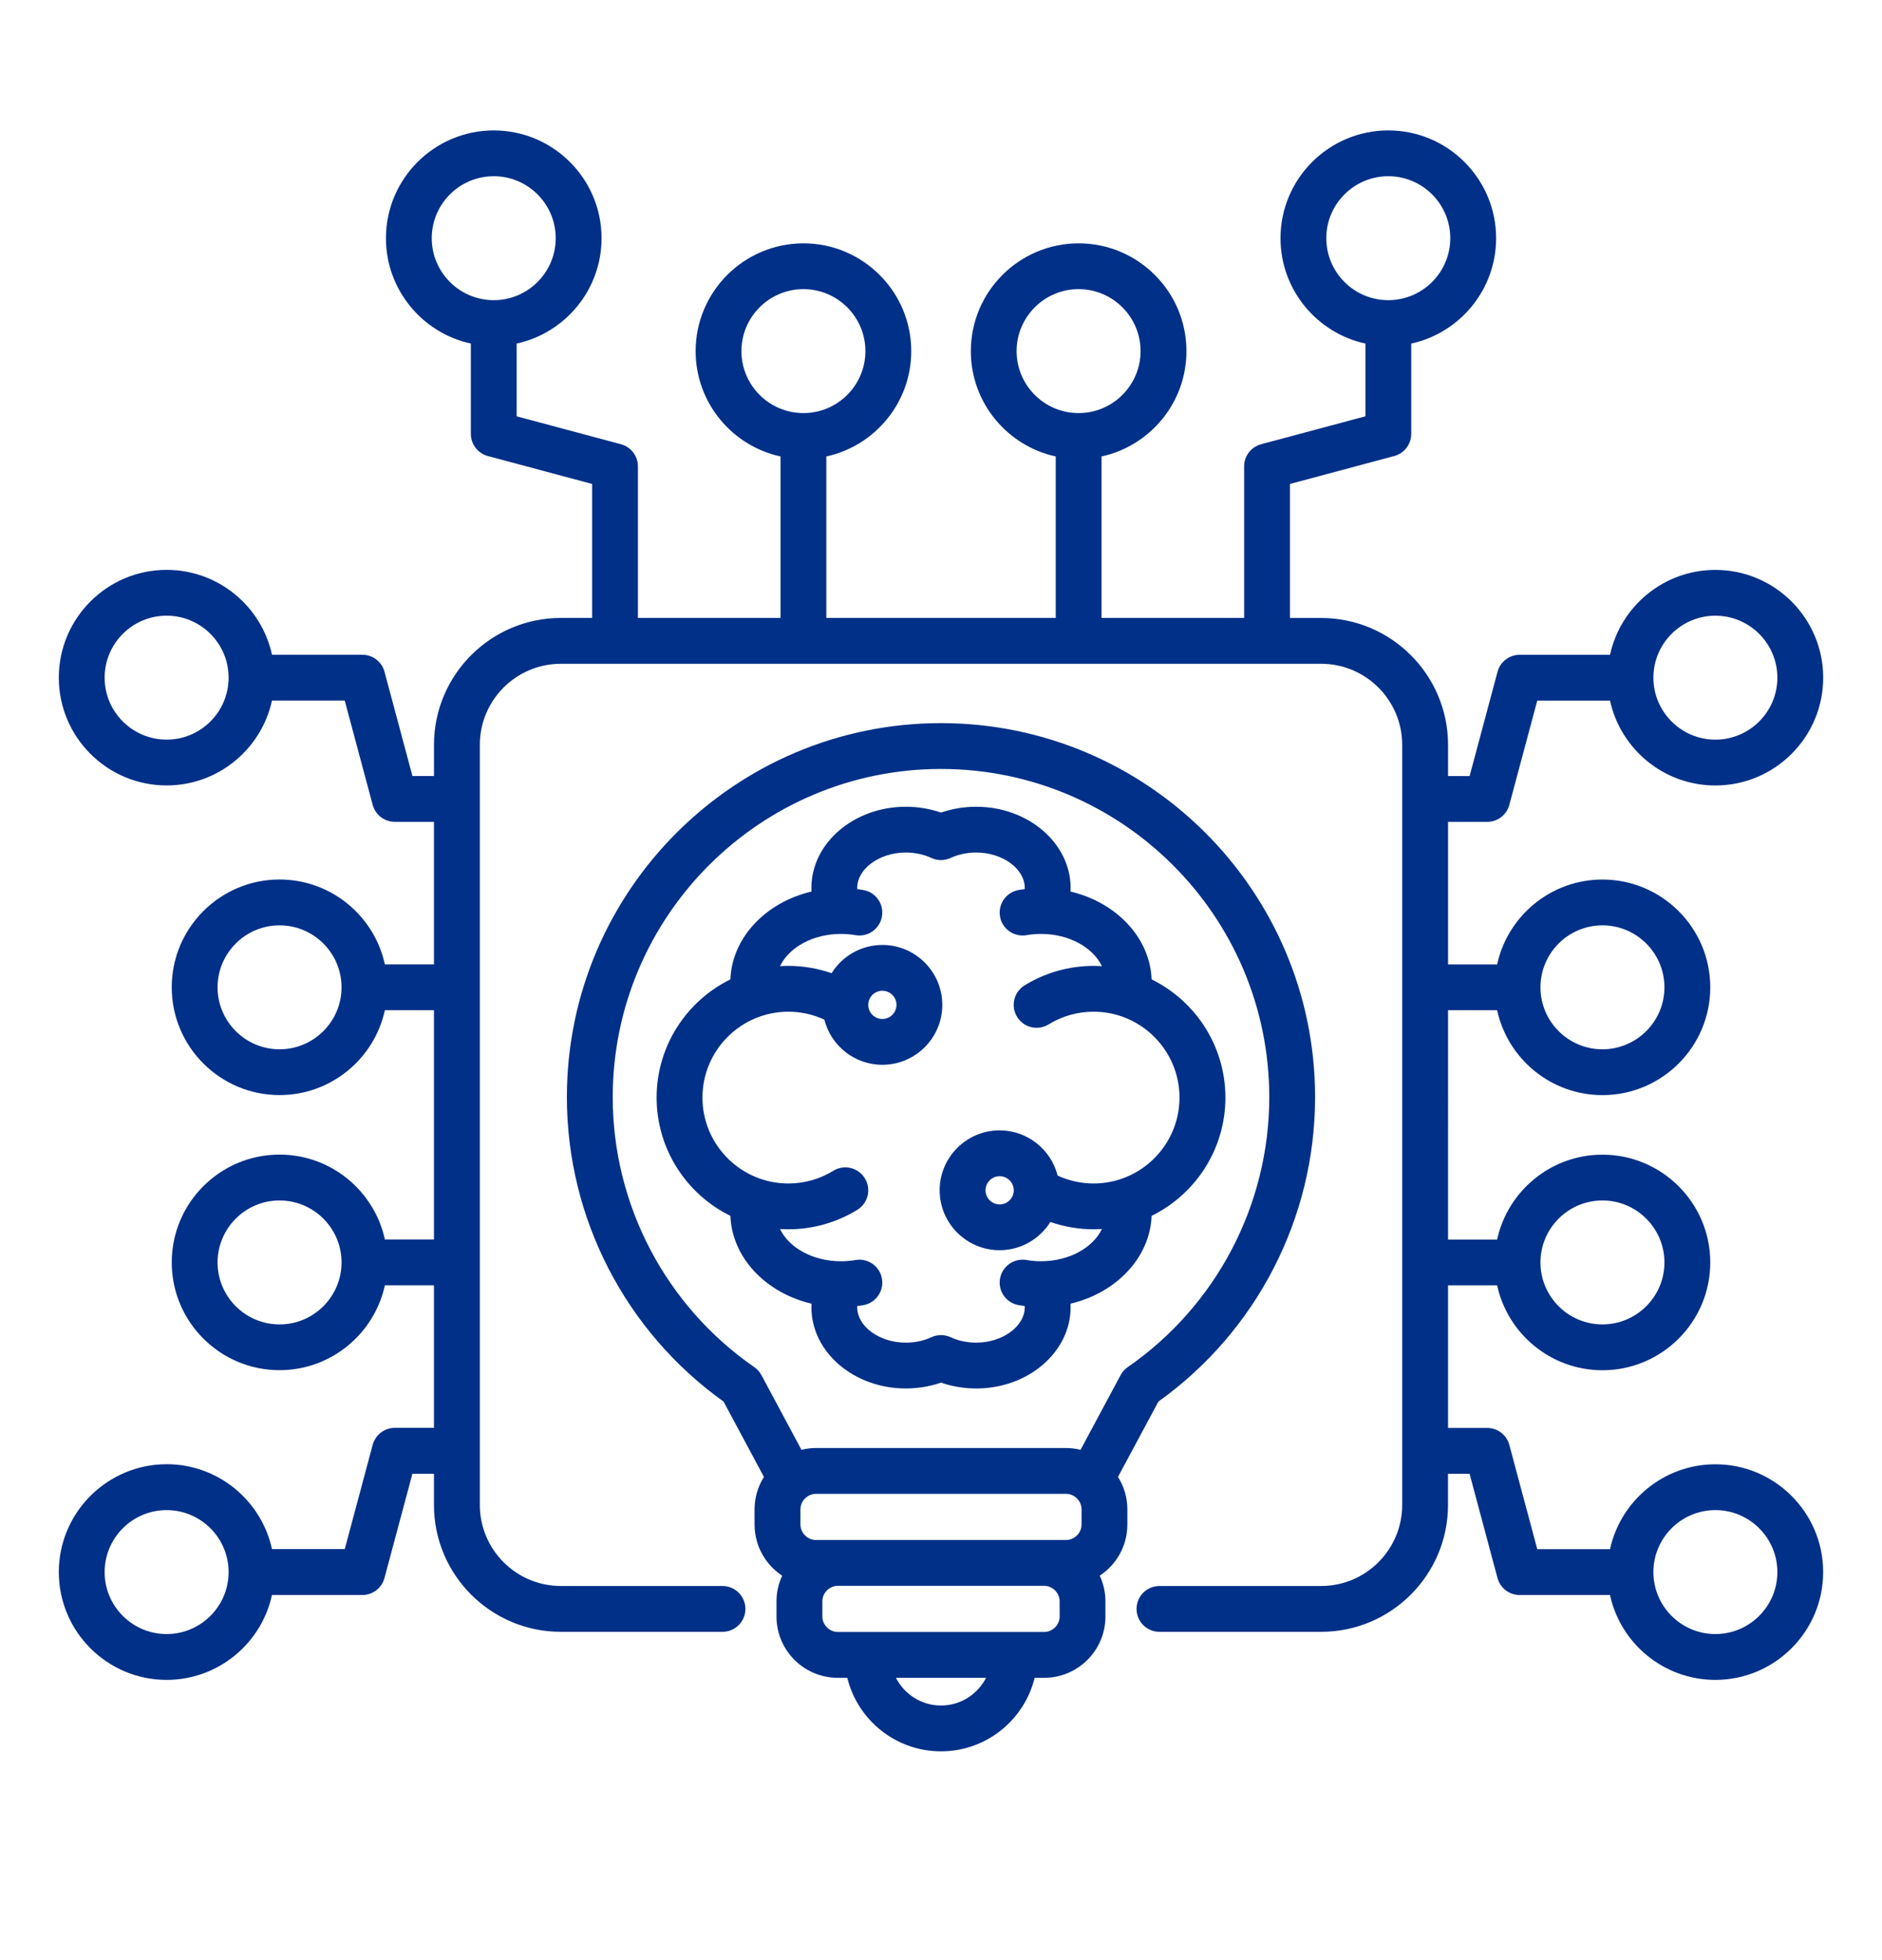 <svg xmlns="http://www.w3.org/2000/svg" xmlns:xlink="http://www.w3.org/1999/xlink" version="1.1" x="0px" y="0px" viewBox="0 0 96 100" style="enable-background:new 0 0 96 96;" xml:space="preserve">
 <path d="M59.089,71.505c5.011-3.584,7.993-9.367,7.993-15.53c0-10.522-8.56-19.083-19.083-19.083s-19.083,8.56-19.083,19.083  c0,6.163,2.983,11.946,7.993,15.53l2.059,3.843c-0.301,0.48-0.478,1.046-0.478,1.654v0.775c0,1.09,0.561,2.05,1.408,2.61  c-0.184,0.398-0.29,0.84-0.29,1.308v0.775c0,1.725,1.403,3.128,3.128,3.128h0.484c0.526,2.15,2.468,3.75,4.778,3.75  s4.252-1.6,4.778-3.75h0.484c1.725,0,3.128-1.403,3.128-3.128v-0.775c0-0.467-0.106-0.909-0.29-1.308  c0.847-0.56,1.408-1.52,1.408-2.61v-0.775c0-0.608-0.177-1.173-0.478-1.654L59.089,71.505z M55.17,77.777  c0,0.428-0.362,0.79-0.79,0.79h-1.116c-0.001,0-0.001,0-0.002,0v0H42.738v0c-0.001,0-0.001,0-0.002,0H41.62  c-0.428,0-0.79-0.362-0.79-0.79v-0.775c0-0.428,0.362-0.79,0.79-0.79h12.76c0.428,0,0.79,0.362,0.79,0.79V77.777z M38.476,69.748  c-4.522-3.133-7.221-8.282-7.221-13.773c0-9.233,7.512-16.745,16.745-16.745s16.745,7.512,16.745,16.745  c0,5.491-2.699,10.64-7.221,13.773c-0.152,0.105-0.277,0.246-0.364,0.409l-2.041,3.809c-0.237-0.058-0.483-0.092-0.738-0.092H41.62  c-0.255,0-0.501,0.034-0.738,0.092l-2.041-3.809C38.753,69.993,38.628,69.853,38.476,69.748z M48,87.01  c-1.003,0-1.871-0.576-2.299-1.413h4.597C49.871,86.434,49.003,87.01,48,87.01z M54.052,82.469c0,0.428-0.362,0.79-0.79,0.79H42.738  c-0.428,0-0.79-0.362-0.79-0.79v-0.775c0-0.428,0.361-0.789,0.789-0.79h10.526c0.428,0.001,0.789,0.362,0.789,0.79V82.469z   M41.389,66.691c0,2.285,2.16,4.145,4.816,4.145c0.616,0,1.227-0.103,1.795-0.298c0.568,0.195,1.179,0.298,1.795,0.298  c2.655,0,4.816-1.859,4.816-4.145c0-0.061-0.003-0.121-0.005-0.181c2.326-0.549,4.052-2.34,4.137-4.481  c2.227-1.096,3.764-3.388,3.764-6.032s-1.537-4.937-3.764-6.032c-0.084-2.141-1.811-3.932-4.137-4.481  c0.003-0.06,0.005-0.121,0.005-0.181c0-2.285-2.16-4.145-4.816-4.145c-0.616,0-1.227,0.103-1.795,0.297  c-0.568-0.195-1.179-0.297-1.795-0.297c-2.655,0-4.816,1.859-4.816,4.145c0,0.061,0.003,0.121,0.005,0.181  c-2.326,0.549-4.053,2.34-4.137,4.481c-2.227,1.096-3.763,3.388-3.763,6.032s1.537,4.937,3.763,6.032  c0.084,2.141,1.811,3.932,4.137,4.481C41.392,66.57,41.389,66.63,41.389,66.691z M39.788,62.7c0.141,0.009,0.283,0.015,0.426,0.015  c1.246,0,2.463-0.344,3.519-0.994c0.55-0.338,0.721-1.058,0.382-1.608c-0.338-0.55-1.058-0.721-1.608-0.382  c-0.688,0.423-1.481,0.647-2.293,0.647c-2.416,0-4.382-1.966-4.382-4.382s1.966-4.382,4.382-4.382c0.638,0,1.263,0.14,1.835,0.404  c0.336,1.323,1.534,2.305,2.96,2.305c1.686,0,3.057-1.371,3.057-3.057s-1.372-3.057-3.057-3.057c-1.092,0-2.049,0.577-2.59,1.441  c-0.705-0.245-1.449-0.373-2.205-0.373c-0.143,0-0.285,0.006-0.426,0.015c0.458-0.958,1.677-1.646,3.108-1.646  c0.25,0,0.498,0.021,0.74,0.063c0.635,0.111,1.241-0.315,1.352-0.951c0.111-0.636-0.315-1.241-0.951-1.352  c-0.101-0.018-0.204-0.033-0.307-0.046c-0.001-0.02-0.004-0.04-0.004-0.06c0-0.979,1.135-1.807,2.478-1.807  c0.462,0,0.913,0.096,1.305,0.277c0.013,0.006,0.026,0.01,0.039,0.016c0.02,0.008,0.039,0.017,0.059,0.024  c0.02,0.007,0.04,0.013,0.06,0.019c0.016,0.005,0.031,0.01,0.047,0.014c0.023,0.006,0.046,0.01,0.069,0.015  c0.014,0.003,0.028,0.005,0.041,0.008c0.024,0.004,0.048,0.006,0.072,0.008c0.014,0.001,0.027,0.003,0.041,0.003  c0.024,0.001,0.048,0.001,0.071,0.001c0.014,0,0.029,0,0.043-0.001c0.023-0.001,0.046-0.003,0.068-0.006  c0.015-0.002,0.03-0.003,0.046-0.005c0.022-0.003,0.045-0.008,0.067-0.012c0.015-0.003,0.03-0.006,0.046-0.01  c0.023-0.006,0.046-0.013,0.069-0.02c0.014-0.004,0.027-0.008,0.041-0.013c0.025-0.009,0.05-0.019,0.075-0.03  c0.009-0.004,0.018-0.007,0.027-0.011c0.392-0.181,0.843-0.277,1.305-0.277c1.343,0,2.478,0.827,2.478,1.807  c0,0.02-0.003,0.04-0.004,0.06c-0.103,0.013-0.205,0.028-0.307,0.046c-0.636,0.111-1.061,0.716-0.951,1.352  c0.111,0.636,0.715,1.062,1.352,0.951c0.241-0.042,0.49-0.063,0.739-0.063c1.432,0,2.65,0.688,3.108,1.646  c-0.141-0.009-0.283-0.015-0.426-0.015c-1.246,0-2.463,0.344-3.519,0.994c-0.55,0.338-0.721,1.058-0.382,1.608  c0.338,0.55,1.059,0.721,1.608,0.382c0.688-0.423,1.481-0.647,2.293-0.647c2.416,0,4.382,1.966,4.382,4.382  s-1.966,4.382-4.382,4.382c-0.638,0-1.263-0.14-1.835-0.404c-0.336-1.323-1.534-2.306-2.96-2.306c-1.686,0-3.057,1.372-3.057,3.057  s1.371,3.057,3.057,3.057c1.092,0,2.049-0.577,2.59-1.441c0.705,0.245,1.449,0.373,2.205,0.373c0.143,0,0.285-0.006,0.426-0.015  c-0.458,0.958-1.677,1.646-3.108,1.646c-0.249,0-0.498-0.021-0.739-0.063c-0.635-0.111-1.241,0.315-1.352,0.951  c-0.111,0.636,0.315,1.241,0.951,1.352c0.101,0.018,0.204,0.033,0.307,0.046c0.001,0.02,0.004,0.04,0.004,0.06  c0,0.979-1.135,1.807-2.478,1.807c-0.462,0-0.913-0.096-1.305-0.277c-0.013-0.006-0.027-0.011-0.04-0.016  c-0.019-0.008-0.038-0.016-0.058-0.023c-0.02-0.007-0.04-0.013-0.06-0.019c-0.016-0.005-0.032-0.01-0.048-0.014  c-0.022-0.006-0.044-0.01-0.067-0.014c-0.015-0.003-0.029-0.006-0.044-0.008c-0.023-0.003-0.045-0.006-0.068-0.008  c-0.015-0.001-0.031-0.003-0.046-0.004c-0.022-0.001-0.043-0.001-0.065-0.001c-0.017,0-0.033,0-0.05,0.001  c-0.02,0.001-0.041,0.003-0.061,0.005c-0.018,0.002-0.035,0.003-0.053,0.006c-0.02,0.003-0.04,0.007-0.059,0.011  c-0.018,0.004-0.035,0.007-0.053,0.011c-0.021,0.005-0.042,0.012-0.062,0.018c-0.015,0.005-0.031,0.009-0.046,0.015  c-0.024,0.009-0.048,0.019-0.072,0.029c-0.01,0.004-0.019,0.007-0.029,0.012c-0.392,0.181-0.843,0.277-1.305,0.277  c-1.343,0-2.478-0.827-2.478-1.807c0-0.02,0.003-0.04,0.004-0.06c0.103-0.013,0.205-0.028,0.307-0.046  c0.636-0.111,1.061-0.716,0.951-1.352c-0.111-0.636-0.716-1.062-1.352-0.951c-0.241,0.042-0.49,0.063-0.739,0.063  C41.464,64.347,40.246,63.658,39.788,62.7z M44.289,51.266c0-0.397,0.323-0.72,0.72-0.72c0.397,0,0.72,0.323,0.72,0.72  c0,0.397-0.323,0.72-0.72,0.72C44.612,51.986,44.289,51.663,44.289,51.266z M51.711,60.726c0,0.397-0.323,0.72-0.72,0.72  c-0.397,0-0.72-0.323-0.72-0.72c0-0.397,0.323-0.72,0.72-0.72C51.388,60.006,51.711,60.329,51.711,60.726z M87.501,74.704  c-2.631,0-4.837,1.858-5.374,4.331h-3.712l-1.425-5.32c-0.137-0.511-0.6-0.866-1.129-0.866h-1.997v-7.274h2.504  c0.537,2.473,2.742,4.331,5.373,4.331c3.032,0,5.499-2.467,5.499-5.499c0-3.032-2.467-5.499-5.499-5.499  c-2.631,0-4.836,1.858-5.373,4.331h-2.504V51.539h2.504c0.537,2.473,2.742,4.331,5.373,4.331c3.032,0,5.499-2.467,5.499-5.499  c0-3.032-2.467-5.499-5.499-5.499c-2.631,0-4.836,1.858-5.373,4.331h-2.504v-7.274h1.997c0.529,0,0.992-0.355,1.129-0.866  l1.425-5.32h3.712c0.537,2.473,2.743,4.33,5.374,4.33c3.032,0,5.499-2.467,5.499-5.499c0-3.032-2.467-5.499-5.499-5.499  c-2.631,0-4.837,1.858-5.374,4.331h-4.609c-0.529,0-0.992,0.355-1.129,0.866l-1.425,5.32h-1.1v-1.592  c0-3.569-2.903-6.472-6.472-6.472h-1.592V24.69l5.32-1.425c0.511-0.137,0.866-0.6,0.866-1.129v-4.609  c2.473-0.537,4.33-2.743,4.33-5.374c0-3.032-2.467-5.499-5.499-5.499c-3.032,0-5.499,2.467-5.499,5.499  c0,2.631,1.858,4.837,4.331,5.374v3.712l-5.32,1.425c-0.511,0.137-0.866,0.6-0.866,1.129v7.733h-7.274v-8.239  c2.473-0.537,4.331-2.742,4.331-5.373c0-3.032-2.467-5.499-5.499-5.499s-5.499,2.467-5.499,5.499c0,2.631,1.858,4.836,4.331,5.373  v8.239H42.151v-8.239c2.473-0.537,4.331-2.742,4.331-5.373c0-3.032-2.467-5.499-5.499-5.499c-3.032,0-5.499,2.467-5.499,5.499  c0,2.631,1.858,4.836,4.33,5.373v8.239h-7.274v-7.733c0-0.529-0.355-0.992-0.866-1.129l-5.32-1.425v-3.712  c2.473-0.537,4.331-2.743,4.331-5.374c0-3.032-2.467-5.499-5.499-5.499s-5.499,2.467-5.499,5.499c0,2.631,1.858,4.837,4.331,5.374  v4.609c0,0.529,0.355,0.992,0.866,1.129l5.32,1.425v6.836H28.61c-3.569,0-6.472,2.903-6.472,6.472v1.592h-1.1l-1.425-5.32  c-0.137-0.511-0.6-0.866-1.129-0.866h-4.609c-0.537-2.473-2.743-4.331-5.374-4.331C5.467,29.073,3,31.54,3,34.572  c0,3.032,2.467,5.499,5.499,5.499c2.631,0,4.837-1.858,5.374-4.33h3.712l1.425,5.32c0.137,0.511,0.6,0.866,1.129,0.866h1.997v7.274  h-2.504c-0.537-2.473-2.742-4.331-5.373-4.331c-3.032,0-5.499,2.467-5.499,5.499c0,3.032,2.467,5.499,5.499,5.499  c2.631,0,4.836-1.858,5.373-4.331h2.504v11.698h-2.504c-0.537-2.473-2.742-4.331-5.373-4.331c-3.032,0-5.499,2.467-5.499,5.499  c0,3.032,2.467,5.499,5.499,5.499c2.631,0,4.836-1.858,5.373-4.331h2.504v7.274H20.14c-0.529,0-0.992,0.355-1.129,0.866l-1.425,5.32  h-3.712c-0.537-2.473-2.743-4.331-5.374-4.331C5.467,74.704,3,77.171,3,80.204c0,3.032,2.467,5.499,5.499,5.499  c2.631,0,4.837-1.858,5.374-4.33h4.609c0.529,0,0.992-0.355,1.129-0.866l1.425-5.32h1.1v1.592c0,3.569,2.903,6.472,6.472,6.472  h8.246c0.645,0,1.169-0.523,1.169-1.169s-0.523-1.169-1.169-1.169H28.61c-2.28,0-4.134-1.855-4.134-4.134V37.998  c0-2.28,1.855-4.134,4.134-4.134H67.39c2.28,0,4.135,1.855,4.135,4.134v38.781c0,2.28-1.855,4.134-4.135,4.134h-8.246  c-0.645,0-1.169,0.523-1.169,1.169s0.523,1.169,1.169,1.169h8.246c3.569,0,6.472-2.903,6.472-6.472v-1.592h1.1l1.425,5.32  c0.137,0.511,0.6,0.866,1.129,0.866h4.609c0.537,2.473,2.743,4.33,5.374,4.33c3.032,0,5.499-2.467,5.499-5.499  C93,77.171,90.533,74.704,87.501,74.704z M81.74,61.244c1.743,0,3.162,1.418,3.162,3.162c0,1.743-1.418,3.162-3.162,3.162  s-3.162-1.418-3.162-3.162C78.578,62.663,79.996,61.244,81.74,61.244z M81.74,47.208c1.743,0,3.162,1.418,3.162,3.162  c0,1.743-1.418,3.162-3.162,3.162s-3.162-1.418-3.162-3.162C78.578,48.627,79.996,47.208,81.74,47.208z M87.501,31.411  c1.743,0,3.162,1.418,3.162,3.162c0,1.743-1.418,3.162-3.162,3.162c-1.743,0-3.162-1.418-3.162-3.162  C84.339,32.829,85.757,31.411,87.501,31.411z M67.654,12.152c0-1.743,1.418-3.162,3.162-3.162c1.743,0,3.162,1.418,3.162,3.162  c0,1.743-1.418,3.162-3.162,3.162C69.072,15.314,67.654,13.896,67.654,12.152z M51.856,17.913c0-1.743,1.418-3.162,3.162-3.162  s3.162,1.418,3.162,3.162c0,1.743-1.418,3.162-3.162,3.162S51.856,19.657,51.856,17.913z M37.82,17.913  c0-1.743,1.418-3.162,3.162-3.162c1.743,0,3.162,1.418,3.162,3.162c0,1.743-1.418,3.162-3.162,3.162  C39.239,21.075,37.82,19.657,37.82,17.913z M22.023,12.152c0-1.743,1.418-3.162,3.162-3.162s3.162,1.418,3.162,3.162  c0,1.743-1.418,3.162-3.162,3.162S22.023,13.896,22.023,12.152z M8.499,37.734c-1.743,0-3.162-1.418-3.162-3.162  c0-1.743,1.418-3.162,3.162-3.162c1.743,0,3.162,1.418,3.162,3.162C11.661,36.316,10.243,37.734,8.499,37.734z M14.26,53.532  c-1.743,0-3.162-1.418-3.162-3.162c0-1.743,1.418-3.162,3.162-3.162c1.743,0,3.162,1.418,3.162,3.162  C17.422,52.114,16.004,53.532,14.26,53.532z M14.26,67.568c-1.743,0-3.162-1.418-3.162-3.162c0-1.743,1.418-3.162,3.162-3.162  c1.743,0,3.162,1.418,3.162,3.162C17.422,66.149,16.004,67.568,14.26,67.568z M8.499,83.365c-1.743,0-3.162-1.418-3.162-3.162  c0-1.743,1.418-3.162,3.162-3.162c1.743,0,3.162,1.418,3.162,3.162C11.661,81.947,10.243,83.365,8.499,83.365z M87.501,83.365  c-1.743,0-3.162-1.418-3.162-3.162c0-1.743,1.418-3.162,3.162-3.162c1.743,0,3.162,1.418,3.162,3.162  C90.662,81.947,89.244,83.365,87.501,83.365z" fill="#003087"/>
</svg>